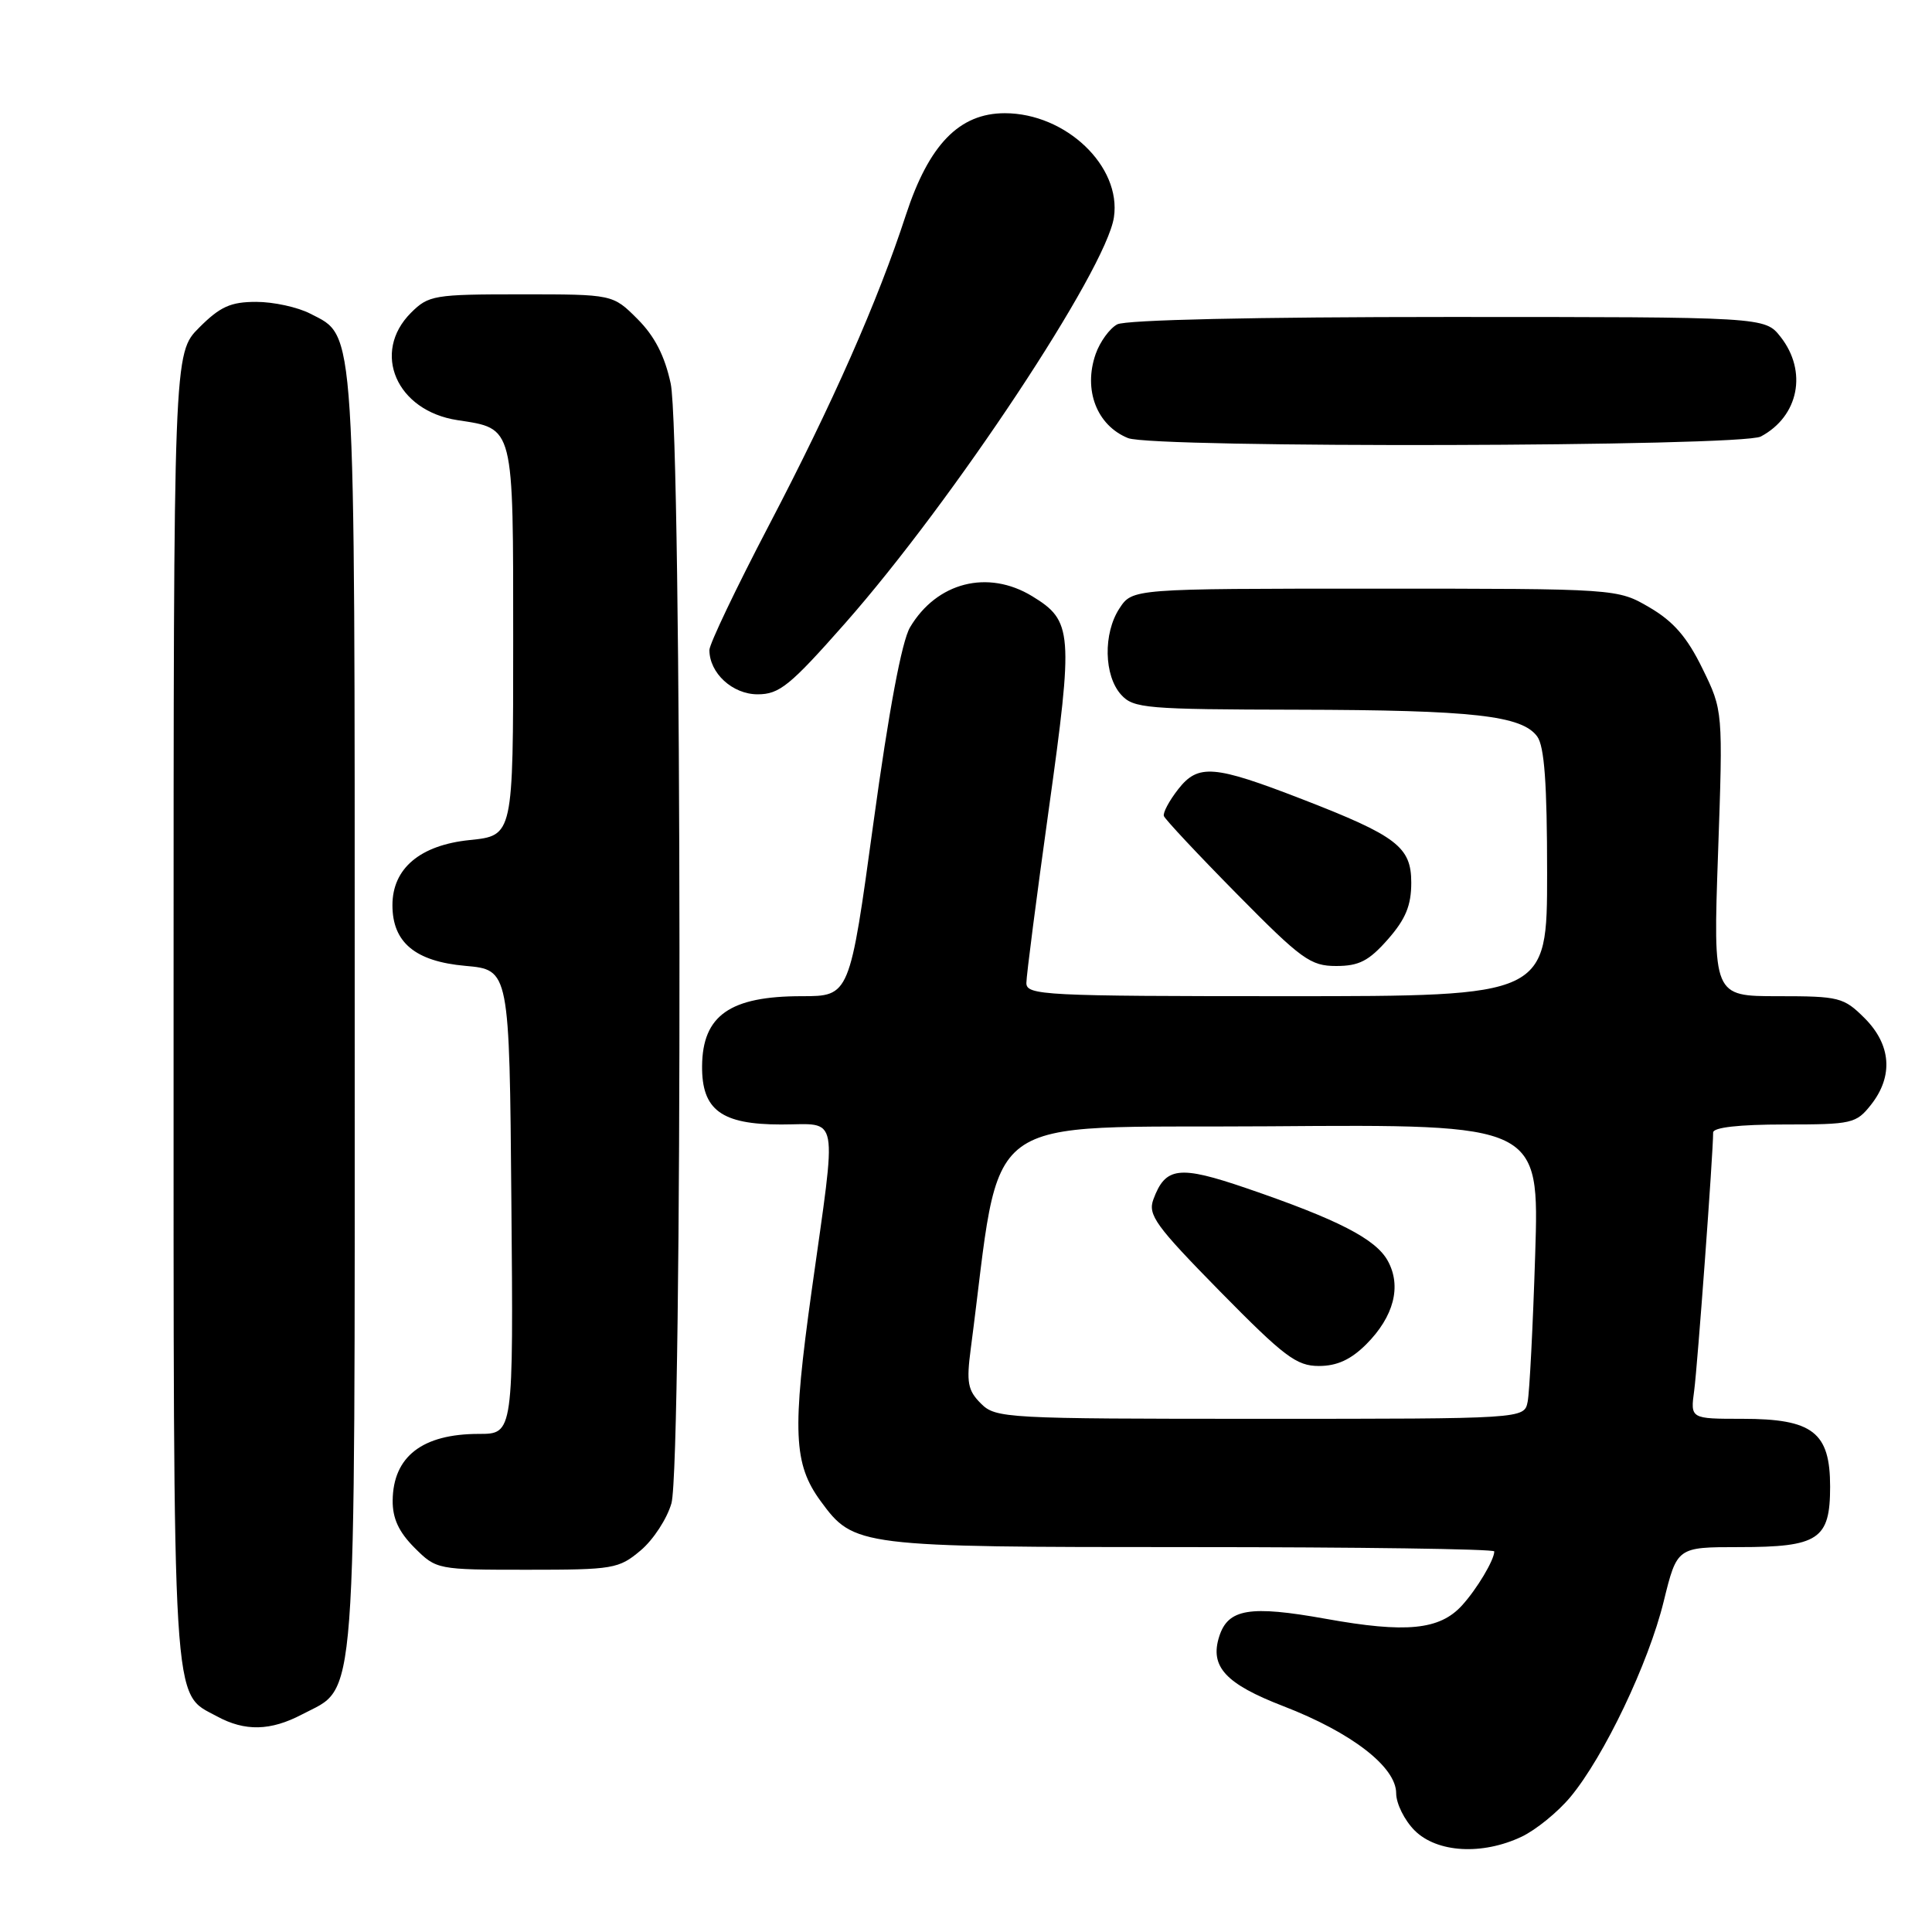 <?xml version="1.0" encoding="UTF-8" standalone="no"?>
<!DOCTYPE svg PUBLIC "-//W3C//DTD SVG 1.1//EN" "http://www.w3.org/Graphics/SVG/1.1/DTD/svg11.dtd" >
<svg xmlns="http://www.w3.org/2000/svg" xmlns:xlink="http://www.w3.org/1999/xlink" version="1.1" viewBox="0 0 256 256">
 <g >
 <path fill="currentColor"
d=" M 201.63 243.37 C 203.52 242.47 206.42 240.11 208.08 238.12 C 212.54 232.76 218.45 220.37 220.45 212.19 C 222.22 205.00 222.22 205.00 230.42 205.00 C 240.98 205.00 242.50 203.99 242.50 196.99 C 242.50 189.78 240.20 188.00 230.88 188.00 C 223.98 188.00 223.98 188.00 224.49 184.25 C 224.93 180.95 227.00 152.86 227.00 150.06 C 227.00 149.39 230.44 149.00 236.43 149.00 C 245.42 149.00 245.95 148.88 247.93 146.37 C 250.90 142.59 250.59 138.44 247.08 134.92 C 244.30 132.15 243.72 132.00 235.57 132.00 C 226.99 132.00 226.99 132.00 227.65 113.08 C 228.31 94.16 228.31 94.16 225.58 88.58 C 223.56 84.44 221.75 82.35 218.59 80.50 C 214.32 78.00 214.32 78.00 182.19 78.00 C 150.05 78.00 150.05 78.00 148.33 80.62 C 146.16 83.93 146.27 89.54 148.56 92.06 C 150.19 93.86 151.85 94.00 171.90 94.04 C 195.23 94.09 201.66 94.81 203.69 97.59 C 204.64 98.89 205.00 103.83 205.00 115.69 C 205.00 132.00 205.00 132.00 170.50 132.00 C 138.30 132.00 136.00 131.88 136.00 130.25 C 136.00 129.29 137.34 118.93 138.97 107.23 C 142.25 83.73 142.13 82.27 136.77 79.00 C 130.89 75.42 124.12 77.15 120.58 83.13 C 119.49 84.98 117.78 94.10 115.74 108.99 C 112.59 132.00 112.59 132.00 106.23 132.00 C 96.73 132.00 93.09 134.55 93.03 141.25 C 92.98 147.08 95.58 149.00 103.50 149.00 C 111.30 149.00 110.92 146.92 107.55 171.02 C 104.95 189.69 105.13 193.98 108.75 198.92 C 113.16 204.93 113.66 205.00 157.75 205.00 C 179.89 205.00 198.00 205.25 198.00 205.57 C 198.00 206.70 195.70 210.56 193.72 212.73 C 190.76 215.98 186.31 216.42 175.67 214.50 C 165.58 212.69 162.72 213.17 161.55 216.85 C 160.28 220.84 162.39 223.12 170.06 226.08 C 179.10 229.57 185.00 234.13 185.00 237.62 C 185.00 238.98 186.10 241.20 187.45 242.55 C 190.41 245.50 196.40 245.85 201.63 243.37 Z  M 40.02 227.17 C 47.38 223.29 47.00 228.36 47.00 134.22 C 47.00 41.89 47.18 44.69 41.13 41.57 C 39.46 40.70 36.23 40.00 33.95 40.00 C 30.56 40.00 29.17 40.63 26.40 43.40 C 23.00 46.80 23.00 46.80 23.00 133.45 C 23.00 228.19 22.75 224.17 28.76 227.43 C 32.46 229.44 35.85 229.36 40.02 227.17 Z  M 84.89 205.44 C 86.57 204.03 88.40 201.21 88.97 199.19 C 90.45 193.83 90.36 57.79 88.87 50.82 C 88.08 47.14 86.74 44.54 84.47 42.27 C 81.20 39.00 81.20 39.00 69.05 39.00 C 57.49 39.00 56.79 39.12 54.45 41.45 C 49.19 46.72 52.53 54.44 60.61 55.67 C 68.17 56.83 68.00 56.17 68.00 85.02 C 68.00 110.72 68.00 110.72 62.25 111.31 C 55.66 111.98 52.00 115.07 52.00 119.94 C 52.00 124.88 55.02 127.39 61.65 127.98 C 67.50 128.50 67.50 128.50 67.76 159.25 C 68.03 190.00 68.03 190.00 63.45 190.00 C 55.96 190.00 52.09 193.00 52.03 198.83 C 52.01 201.20 52.84 202.99 54.92 205.08 C 57.83 207.98 57.92 208.00 69.85 208.00 C 81.27 208.00 81.99 207.88 84.89 205.44 Z  M 183.90 124.47 C 186.26 121.78 187.00 119.98 187.00 116.95 C 187.00 112.22 185.09 110.76 172.52 105.89 C 160.85 101.37 158.77 101.20 156.13 104.56 C 154.93 106.09 154.07 107.70 154.22 108.13 C 154.38 108.57 158.73 113.22 163.91 118.47 C 172.46 127.14 173.65 128.00 177.05 128.00 C 180.08 128.00 181.38 127.33 183.90 124.47 Z  M 111.97 82.60 C 126.26 66.40 146.57 35.74 147.60 28.79 C 148.61 22.04 141.24 15.01 133.15 15.00 C 127.12 15.00 123.09 19.14 120.03 28.50 C 116.32 39.89 110.30 53.52 101.89 69.60 C 97.55 77.90 94.00 85.34 94.00 86.13 C 94.00 89.19 97.06 92.00 100.39 92.00 C 103.27 92.00 104.67 90.87 111.97 82.60 Z  M 233.32 57.84 C 238.35 55.16 239.53 49.21 235.93 44.63 C 233.85 42.00 233.85 42.00 191.86 42.00 C 166.38 42.00 149.15 42.38 148.04 42.98 C 147.03 43.52 145.75 45.29 145.18 46.91 C 143.52 51.67 145.33 56.37 149.47 58.05 C 152.81 59.40 230.75 59.21 233.32 57.84 Z  M 129.97 185.97 C 128.23 184.23 128.04 183.19 128.63 178.72 C 132.87 146.52 128.83 149.53 168.24 149.24 C 203.97 148.97 203.97 148.97 203.42 166.24 C 203.12 175.73 202.67 184.51 202.42 185.75 C 201.96 188.00 201.96 188.00 166.98 188.00 C 133.16 188.00 131.93 187.93 129.97 185.97 Z  M 181.03 178.13 C 184.70 174.45 185.74 170.43 183.89 167.07 C 182.30 164.17 177.30 161.60 165.18 157.45 C 156.23 154.39 154.43 154.60 152.83 158.92 C 152.07 160.98 153.12 162.42 161.67 171.13 C 170.17 179.77 171.79 181.00 174.76 181.00 C 177.16 181.00 178.99 180.16 181.03 178.13 Z "/>
</g>
</svg>